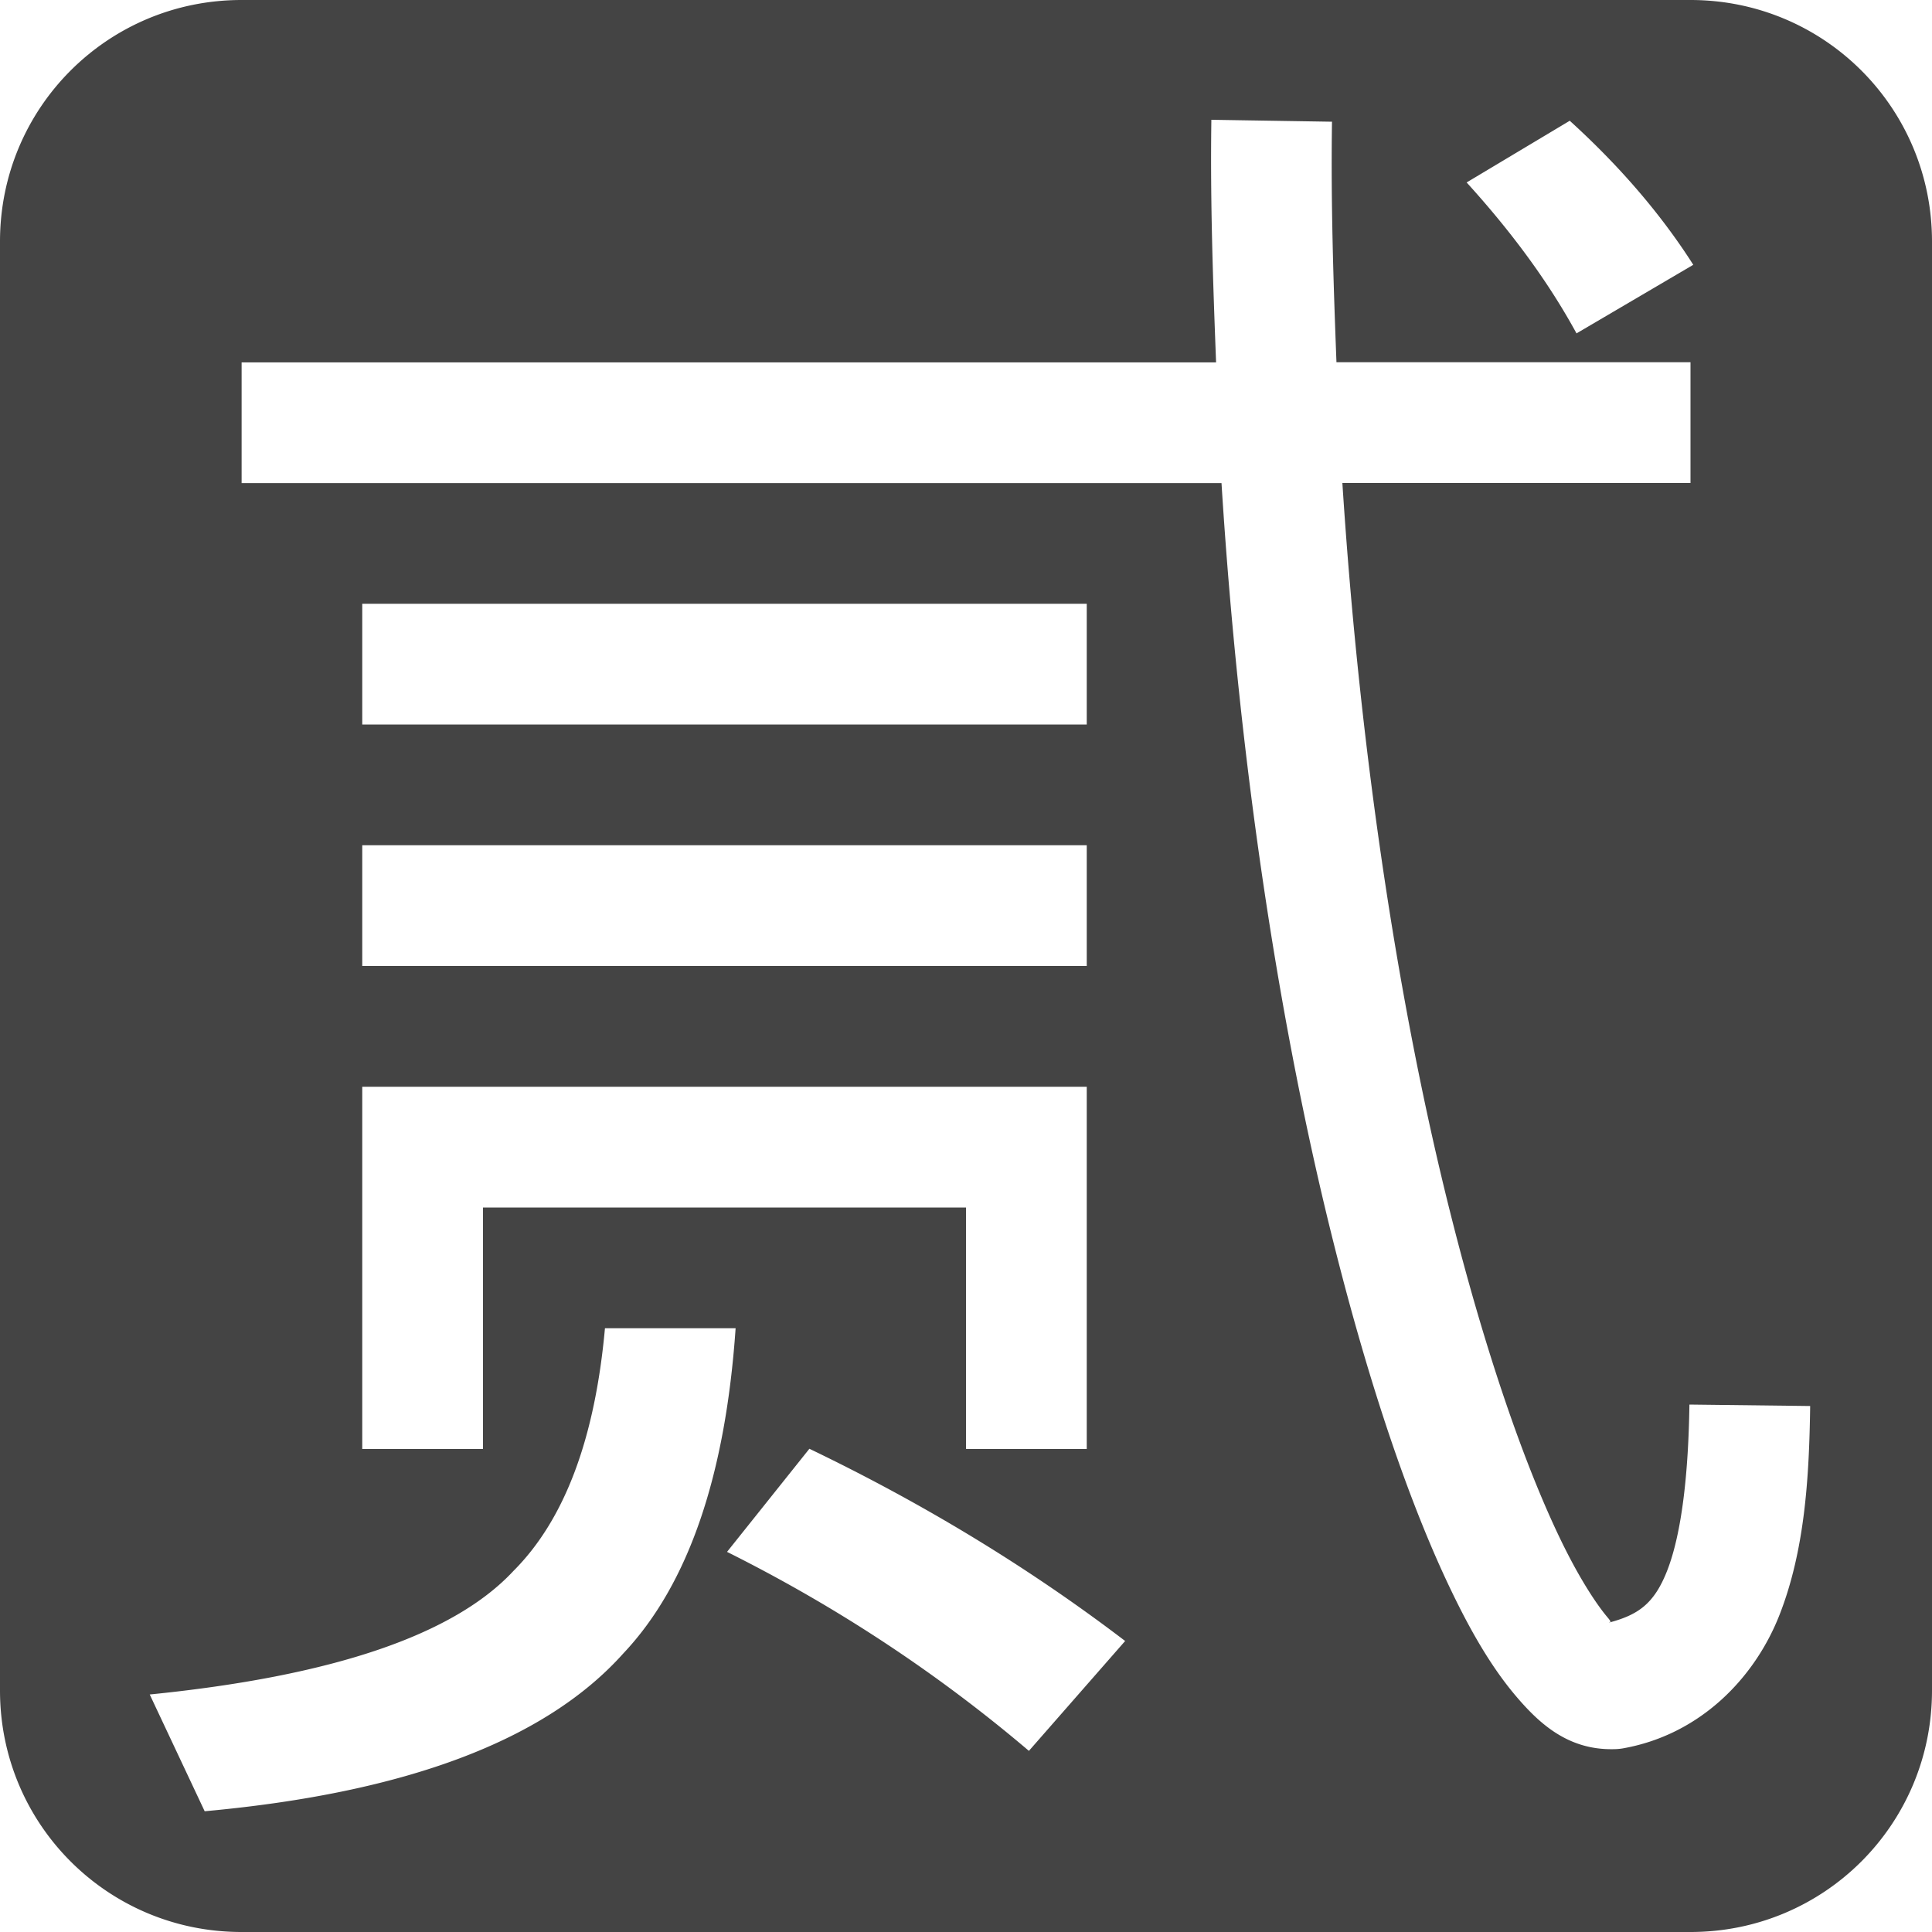 <svg height="16" width="16" xmlns="http://www.w3.org/2000/svg">
  <path d="m2 0c-1.108 0-2 .892-2 2v12c0 1.108.892 2 2 2h12c1.108 0 2-.892 2-2v-12c0-1.108-.892-2-2-2zm8.031.992 1 .016c-.01.68.012 1.338.037 1.992h2.932v1h-2.883c.149 2.308.481 4.401.891 6.033.29 1.158.616 2.094.912 2.709.148.308.293.535.396.656.046.054-.001.03.012.039.238-.064.371-.154.479-.43.122-.313.176-.812.184-1.375l1 .012c-.008.607-.047 1.198-.252 1.725-.205.527-.66.999-1.303 1.111a.5.5 0 0 1 -.08.006c-.372.005-.608-.212-.801-.439-.193-.227-.364-.515-.535-.871-.343-.712-.679-1.696-.98-2.9-.429-1.713-.774-3.882-.924-6.275h-8.115v-1h8.07c-.025-.66-.049-1.322-.039-2.008zm2.969.008c.417.379.758.777 1.023 1.193l-.967.568c-.227-.417-.531-.833-.91-1.25zm-10 4h6v1h-6zm0 2h6v1h-6zm0 2h1 5v3h-1v-2h-4v2h-1v-2zm2.01 2h1.082c-.083 1.204-.384 2.115-.93 2.693-.644.72-1.799 1.155-3.467 1.307l-.455-.967c1.516-.152 2.519-.493 3.012-1.023.43-.43.676-1.107.758-2.01zm1.693.998c.947.455 1.819.985 2.615 1.592l-.797.91c-.758-.644-1.591-1.194-2.5-1.648z" fill="#444"/>
</svg>
